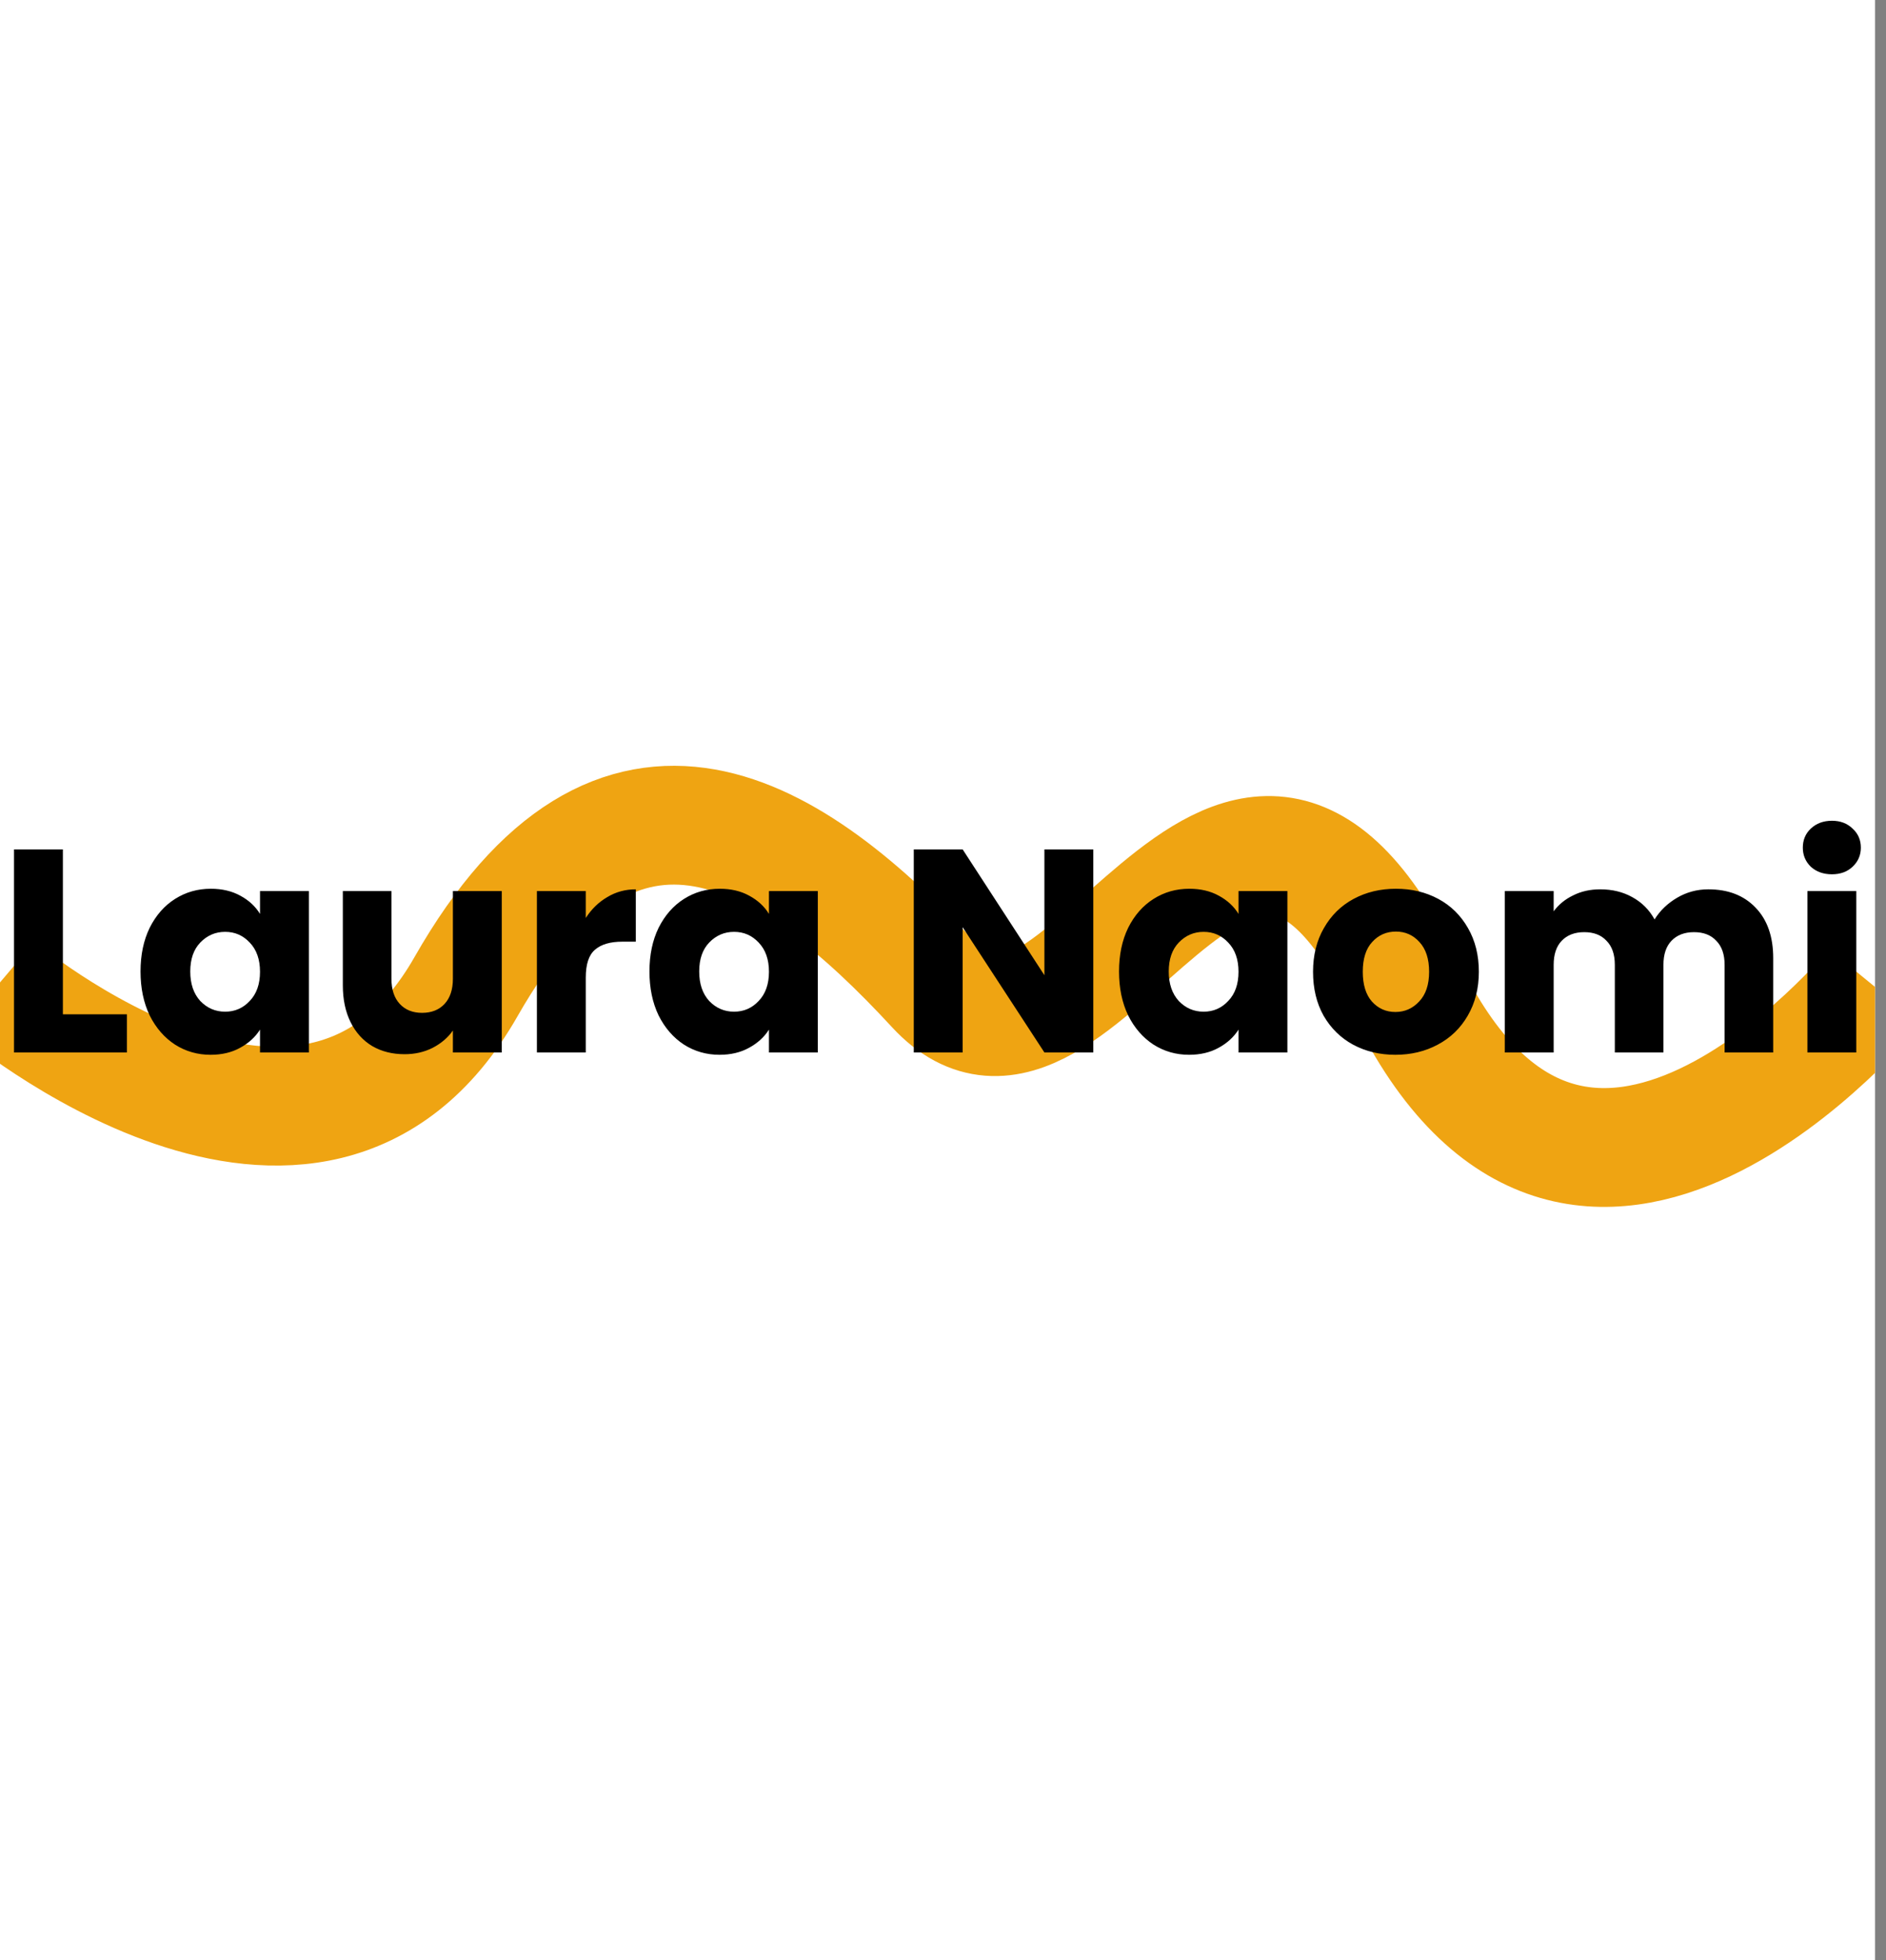 <svg width="127" height="132" viewBox="0 0 127 132" fill="none" xmlns="http://www.w3.org/2000/svg">
<rect x="0" y="0" width="127" height="132" fill="#808080" stroke="none"/>
<g clip-path="url(#clip0_50_165)">
<rect width="126.261" height="132" fill="white"/>
<path d="M-0.25 66.447C-0.25 66.447 21.062 84.534 31.375 66.447C41.688 48.36 53.375 56.012 63 66.447C72.625 76.882 82.938 42.099 94.625 66.447C106.313 90.795 126.25 66.447 126.25 66.447" stroke="#EFA412" stroke-width="8"/>
<path d="M4.235 68.298H8.547V70.87H0.943V57.196H4.235V68.298ZM9.463 65.416C9.463 64.299 9.668 63.319 10.079 62.474C10.502 61.63 11.073 60.981 11.792 60.527C12.511 60.072 13.313 59.845 14.198 59.845C14.955 59.845 15.616 60.001 16.181 60.312C16.759 60.624 17.201 61.033 17.509 61.539V60.001H20.801V70.87H17.509V69.331C17.188 69.837 16.739 70.246 16.162 70.558C15.597 70.87 14.936 71.025 14.179 71.025C13.306 71.025 12.511 70.798 11.792 70.344C11.073 69.876 10.502 69.221 10.079 68.376C9.668 67.519 9.463 66.532 9.463 65.416ZM17.509 65.435C17.509 64.604 17.278 63.948 16.816 63.468C16.367 62.987 15.815 62.747 15.161 62.747C14.506 62.747 13.948 62.987 13.486 63.468C13.037 63.935 12.812 64.585 12.812 65.416C12.812 66.247 13.037 66.909 13.486 67.402C13.948 67.883 14.506 68.123 15.161 68.123C15.815 68.123 16.367 67.883 16.816 67.402C17.278 66.922 17.509 66.266 17.509 65.435ZM33.789 60.001V70.87H30.497V69.389C30.164 69.87 29.708 70.259 29.131 70.558C28.566 70.844 27.937 70.986 27.244 70.986C26.423 70.986 25.698 70.805 25.069 70.441C24.44 70.064 23.953 69.526 23.606 68.824C23.259 68.123 23.086 67.299 23.086 66.351V60.001H26.359V65.903C26.359 66.63 26.545 67.195 26.917 67.597C27.289 68 27.79 68.201 28.419 68.201C29.06 68.201 29.567 68 29.939 67.597C30.311 67.195 30.497 66.63 30.497 65.903V60.001H33.789ZM39.445 61.812C39.83 61.215 40.312 60.747 40.889 60.41C41.467 60.059 42.108 59.884 42.814 59.884V63.409H41.909C41.088 63.409 40.472 63.591 40.061 63.955C39.651 64.305 39.445 64.929 39.445 65.825V70.87H36.154V60.001H39.445V61.812ZM43.733 65.416C43.733 64.299 43.938 63.319 44.349 62.474C44.773 61.63 45.344 60.981 46.062 60.527C46.781 60.072 47.583 59.845 48.469 59.845C49.226 59.845 49.887 60.001 50.451 60.312C51.029 60.624 51.472 61.033 51.78 61.539V60.001H55.071V70.87H51.78V69.331C51.459 69.837 51.01 70.246 50.432 70.558C49.867 70.87 49.207 71.025 48.449 71.025C47.577 71.025 46.781 70.798 46.062 70.344C45.344 69.876 44.773 69.221 44.349 68.376C43.938 67.519 43.733 66.532 43.733 65.416ZM51.78 65.435C51.78 64.604 51.549 63.948 51.087 63.468C50.637 62.987 50.086 62.747 49.431 62.747C48.777 62.747 48.218 62.987 47.756 63.468C47.307 63.935 47.083 64.585 47.083 65.416C47.083 66.247 47.307 66.909 47.756 67.402C48.218 67.883 48.777 68.123 49.431 68.123C50.086 68.123 50.637 67.883 51.087 67.402C51.549 66.922 51.78 66.266 51.78 65.435ZM73.621 70.87H70.329L64.824 62.435V70.87H61.532V57.196H64.824L70.329 65.669V57.196H73.621V70.87ZM75.353 65.416C75.353 64.299 75.558 63.319 75.969 62.474C76.392 61.63 76.963 60.981 77.682 60.527C78.401 60.072 79.203 59.845 80.088 59.845C80.845 59.845 81.506 60.001 82.071 60.312C82.648 60.624 83.091 61.033 83.399 61.539V60.001H86.691V70.87H83.399V69.331C83.078 69.837 82.629 70.246 82.052 70.558C81.487 70.87 80.826 71.025 80.069 71.025C79.196 71.025 78.401 70.798 77.682 70.344C76.963 69.876 76.392 69.221 75.969 68.376C75.558 67.519 75.353 66.532 75.353 65.416ZM83.399 65.435C83.399 64.604 83.168 63.948 82.706 63.468C82.257 62.987 81.705 62.747 81.051 62.747C80.396 62.747 79.838 62.987 79.376 63.468C78.927 63.935 78.702 64.585 78.702 65.416C78.702 66.247 78.927 66.909 79.376 67.402C79.838 67.883 80.396 68.123 81.051 68.123C81.705 68.123 82.257 67.883 82.706 67.402C83.168 66.922 83.399 66.266 83.399 65.435ZM93.962 71.025C92.91 71.025 91.96 70.798 91.113 70.344C90.279 69.889 89.618 69.24 89.13 68.396C88.655 67.552 88.418 66.565 88.418 65.435C88.418 64.318 88.662 63.338 89.149 62.494C89.637 61.637 90.305 60.981 91.151 60.527C91.999 60.072 92.948 59.845 94.001 59.845C95.053 59.845 96.002 60.072 96.85 60.527C97.697 60.981 98.364 61.637 98.852 62.494C99.339 63.338 99.583 64.318 99.583 65.435C99.583 66.552 99.333 67.539 98.832 68.396C98.344 69.24 97.671 69.889 96.811 70.344C95.964 70.798 95.014 71.025 93.962 71.025ZM93.962 68.143C94.591 68.143 95.123 67.909 95.56 67.441C96.009 66.974 96.234 66.305 96.234 65.435C96.234 64.565 96.015 63.896 95.579 63.429C95.156 62.961 94.629 62.728 94.001 62.728C93.359 62.728 92.826 62.961 92.403 63.429C91.979 63.883 91.767 64.552 91.767 65.435C91.767 66.305 91.973 66.974 92.383 67.441C92.807 67.909 93.333 68.143 93.962 68.143ZM115.035 59.884C116.37 59.884 117.429 60.293 118.211 61.111C119.007 61.929 119.405 63.065 119.405 64.52V70.87H116.132V64.968C116.132 64.266 115.946 63.727 115.574 63.351C115.215 62.961 114.714 62.767 114.073 62.767C113.431 62.767 112.924 62.961 112.552 63.351C112.193 63.727 112.013 64.266 112.013 64.968V70.87H108.74V64.968C108.74 64.266 108.554 63.727 108.182 63.351C107.823 62.961 107.322 62.767 106.681 62.767C106.039 62.767 105.532 62.961 105.16 63.351C104.801 63.727 104.621 64.266 104.621 64.968V70.87H101.329V60.001H104.621V61.364C104.955 60.91 105.391 60.553 105.93 60.293C106.469 60.02 107.079 59.884 107.759 59.884C108.567 59.884 109.286 60.059 109.915 60.41C110.556 60.76 111.057 61.26 111.416 61.91C111.788 61.312 112.295 60.825 112.937 60.449C113.579 60.072 114.278 59.884 115.035 59.884ZM123.363 58.871C122.785 58.871 122.31 58.702 121.938 58.364C121.579 58.014 121.399 57.585 121.399 57.079C121.399 56.559 121.579 56.131 121.938 55.793C122.31 55.443 122.785 55.267 123.363 55.267C123.927 55.267 124.389 55.443 124.749 55.793C125.121 56.131 125.307 56.559 125.307 57.079C125.307 57.585 125.121 58.014 124.749 58.364C124.389 58.702 123.927 58.871 123.363 58.871ZM124.999 60.001V70.87H121.707V60.001H124.999Z" fill="black"/>
</g>
<defs>
<clipPath id="clip0_50_165">
<rect width="126.261" height="132" fill="white"/>
</clipPath>
</defs>
</svg>
